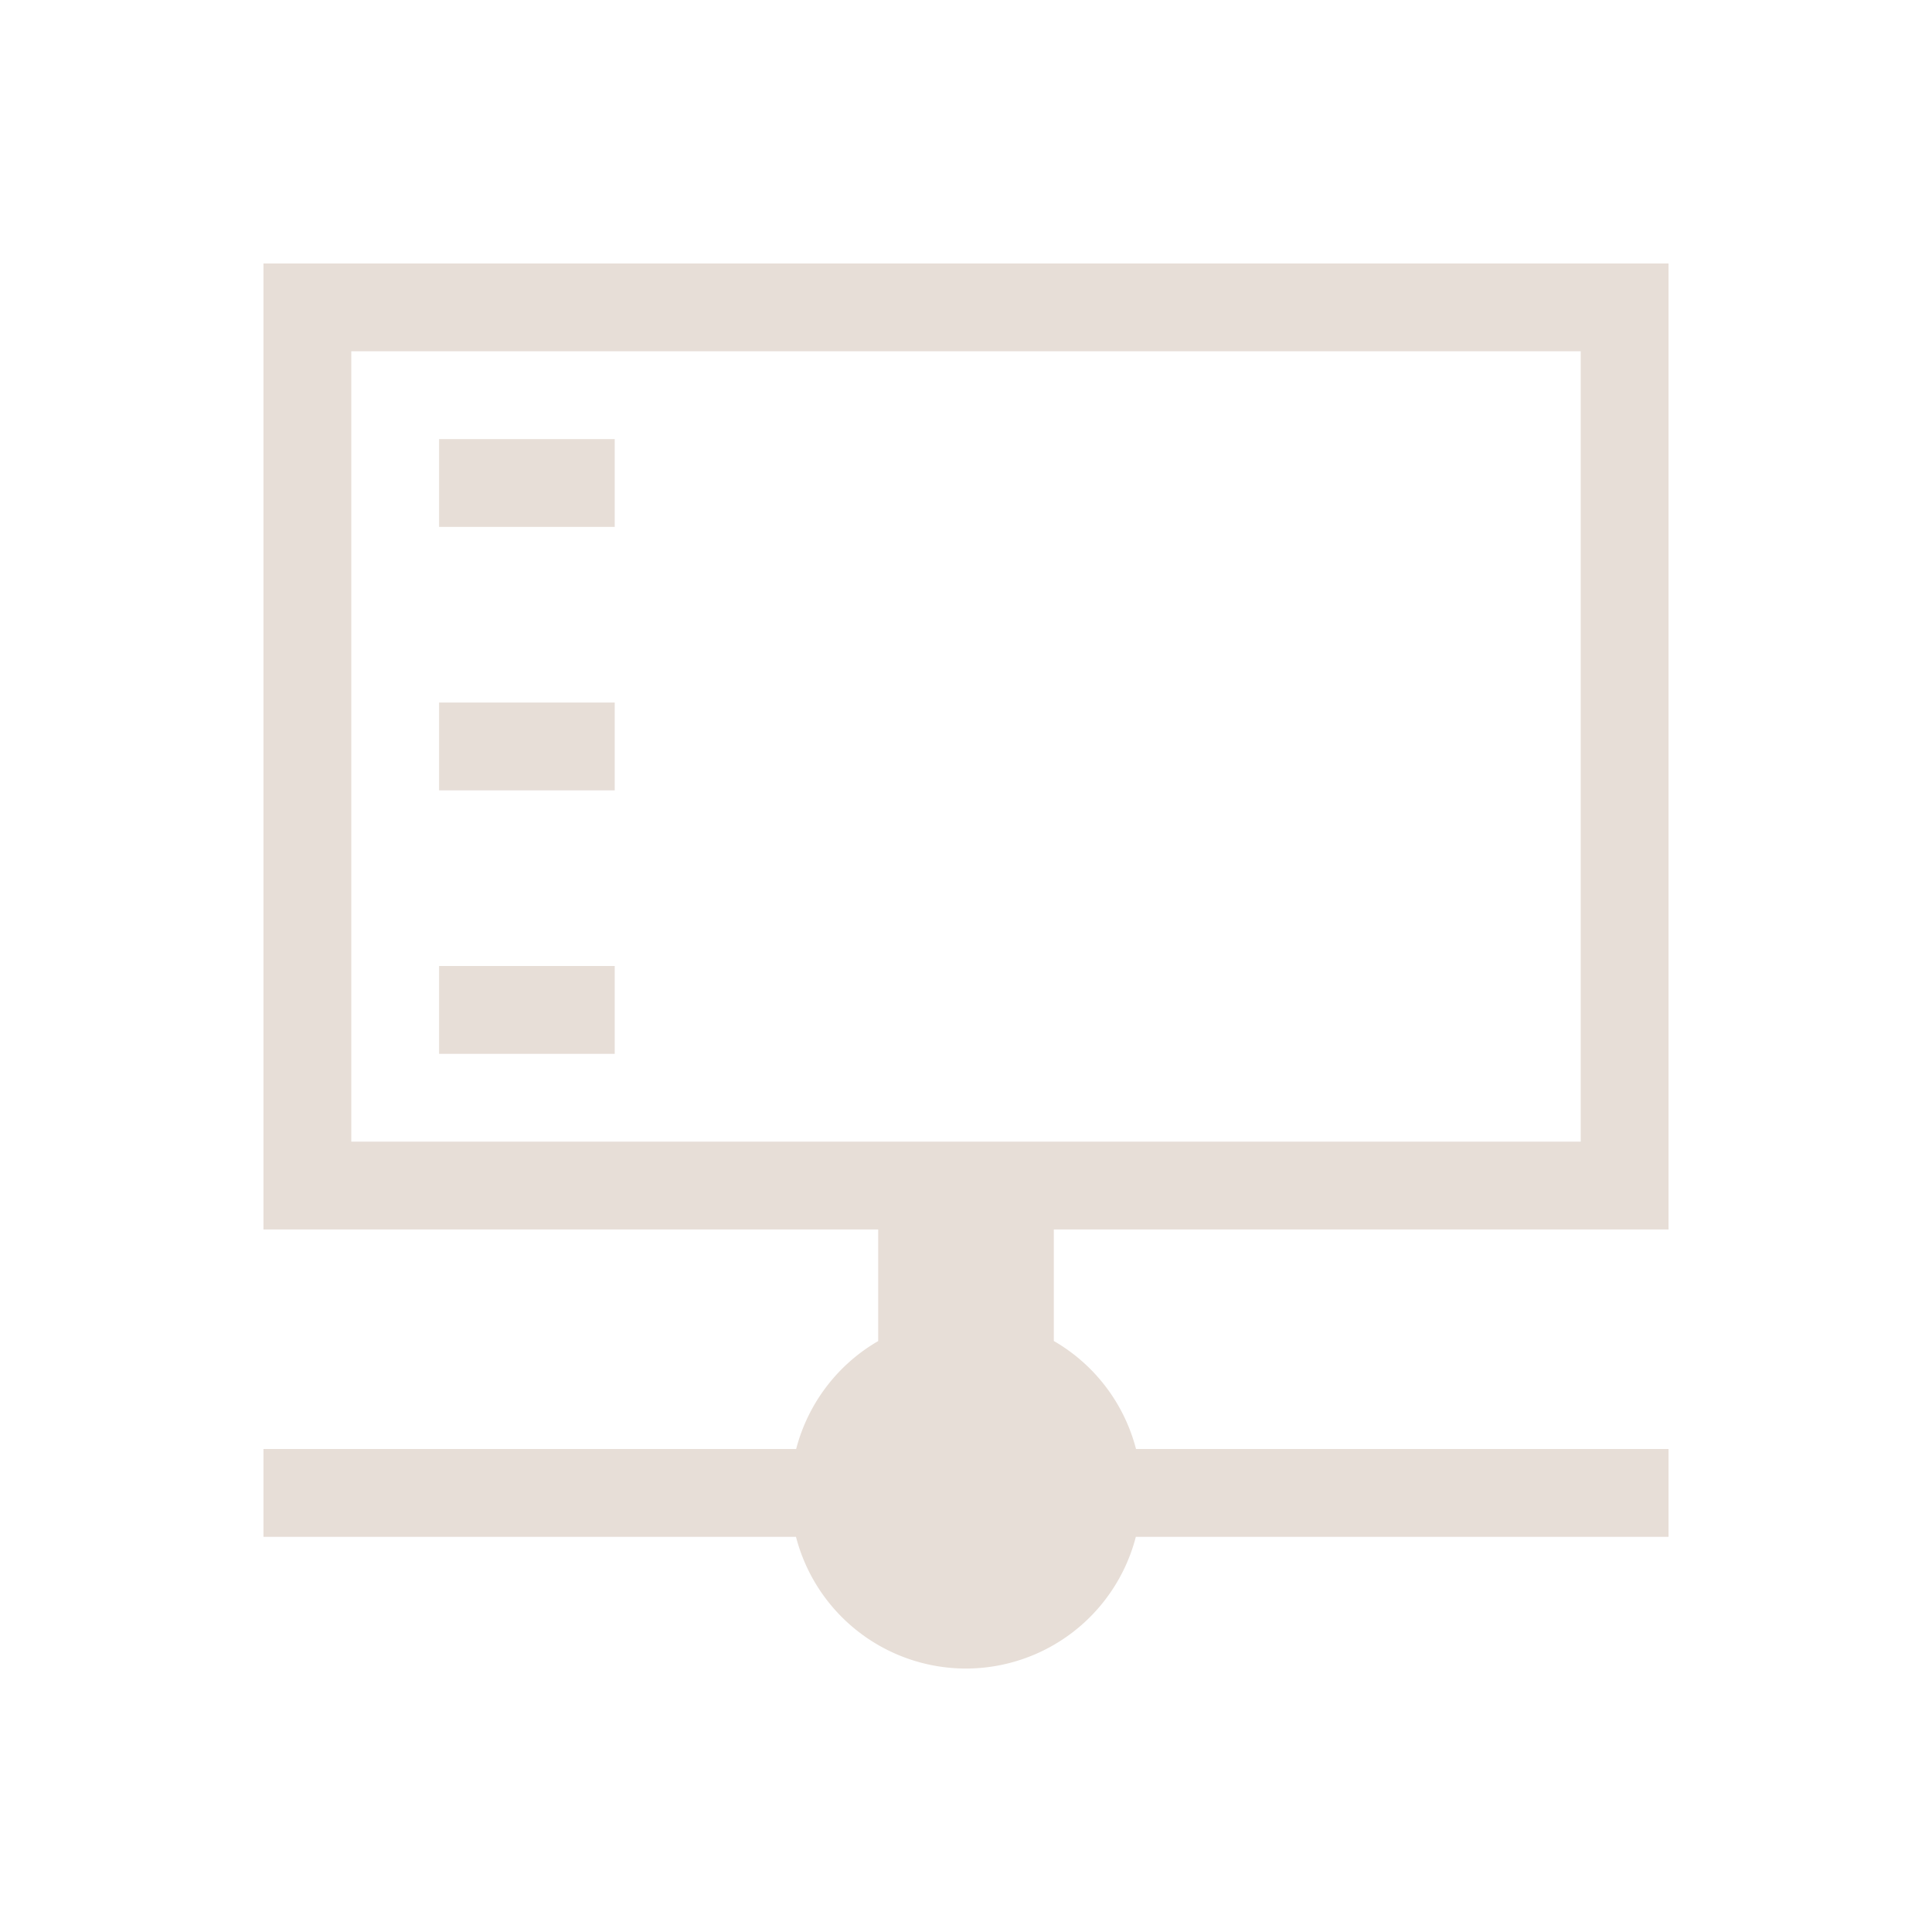<?xml version="1.0" encoding="UTF-8" standalone="no"?>
<!-- Created with Inkscape (http://www.inkscape.org/) -->

<svg
   xmlns:dc="http://purl.org/dc/elements/1.1/"
   xmlns:cc="http://creativecommons.org/ns#"
   xmlns:rdf="http://www.w3.org/1999/02/22-rdf-syntax-ns#"
   xmlns:svg="http://www.w3.org/2000/svg"
   xmlns="http://www.w3.org/2000/svg"
   xmlns:sodipodi="http://sodipodi.sourceforge.net/DTD/sodipodi-0.dtd"
   xmlns:inkscape="http://www.inkscape.org/namespaces/inkscape"
   width="22"
   height="22"
   id="svg3869"
   version="1.1"
   inkscape:version="0.91 r13725"
   sodipodi:docname="network-connect.svg">
  <sodipodi:namedview
     id="base"
     pagecolor="#ffffff"
     bordercolor="#ffffff"
     borderopacity="1.0"
     inkscape:pageopacity="0.0"
     inkscape:pageshadow="2"
     inkscape:zoom="8"
     inkscape:cx="-4.347423"
     inkscape:cy="19.160638"
     inkscape:document-units="px"
     inkscape:current-layer="layer1"
     showgrid="true"
     fit-margin-top="0"
     fit-margin-left="0"
     fit-margin-right="0"
     fit-margin-bottom="0"
     inkscape:window-width="1920"
     inkscape:window-height="1002"
     inkscape:window-x="0"
     inkscape:window-y="26"
     inkscape:window-maximized="1"
     inkscape:showpageshadow="false"
     showguides="true">
    <inkscape:grid
       id="grid4132"
       type="xygrid" />
    <sodipodi:guide
       id="guide4138"
       orientation="18,0"
       position="2,20" />
    <sodipodi:guide
       id="guide4142"
       orientation="-18,0"
       position="20,2" />
    <sodipodi:guide
       id="guide4144"
       orientation="0,-18"
       position="20,20" />
    <sodipodi:guide
       id="guide4147"
       orientation="16,0"
       position="3,19" />
    <sodipodi:guide
       id="guide4149"
       orientation="0,16"
       position="3,3" />
    <sodipodi:guide
       id="guide4151"
       orientation="-16,0"
       position="19,3" />
    <sodipodi:guide
       id="guide4153"
       orientation="0,-16"
       position="19,19" />
  </sodipodi:namedview>
  <defs
     id="defs3871" />
  <g
     transform="translate(-326,-534.362)"
     id="layer1"
     inkscape:groupmode="layer"
     inkscape:label="Capa 1">
    <path
       style="fill:#e7ded7;fill-opacity:1;stroke:none"
       d="m 329,537.362 0,11 7,0 0,1.271 a 2,2 0 0 0 -0.934,1.229 l -6.066,0 0,1 6.064,0 a 2,2 0 0 0 1.936,1.5 2,2 0 0 0 1.934,-1.5 l 6.066,0 0,-1 -6.064,0 A 2,2 0 0 0 338,549.632 l 0,-1.27 7,0 0,-11 -16,0 z m 1,1 14,0 0,9 -6,0 -2,0 -6,0 0,-9 z m 1,1 0,1 2,0 0,-1 -2,0 z m 0,3 0,1 2,0 0,-1 -2,0 z m 0,3 0,1 2,0 0,-1 -2,0 z"
       id="path4734"
       inkscape:connector-curvature="0" />
  </g>
</svg>
